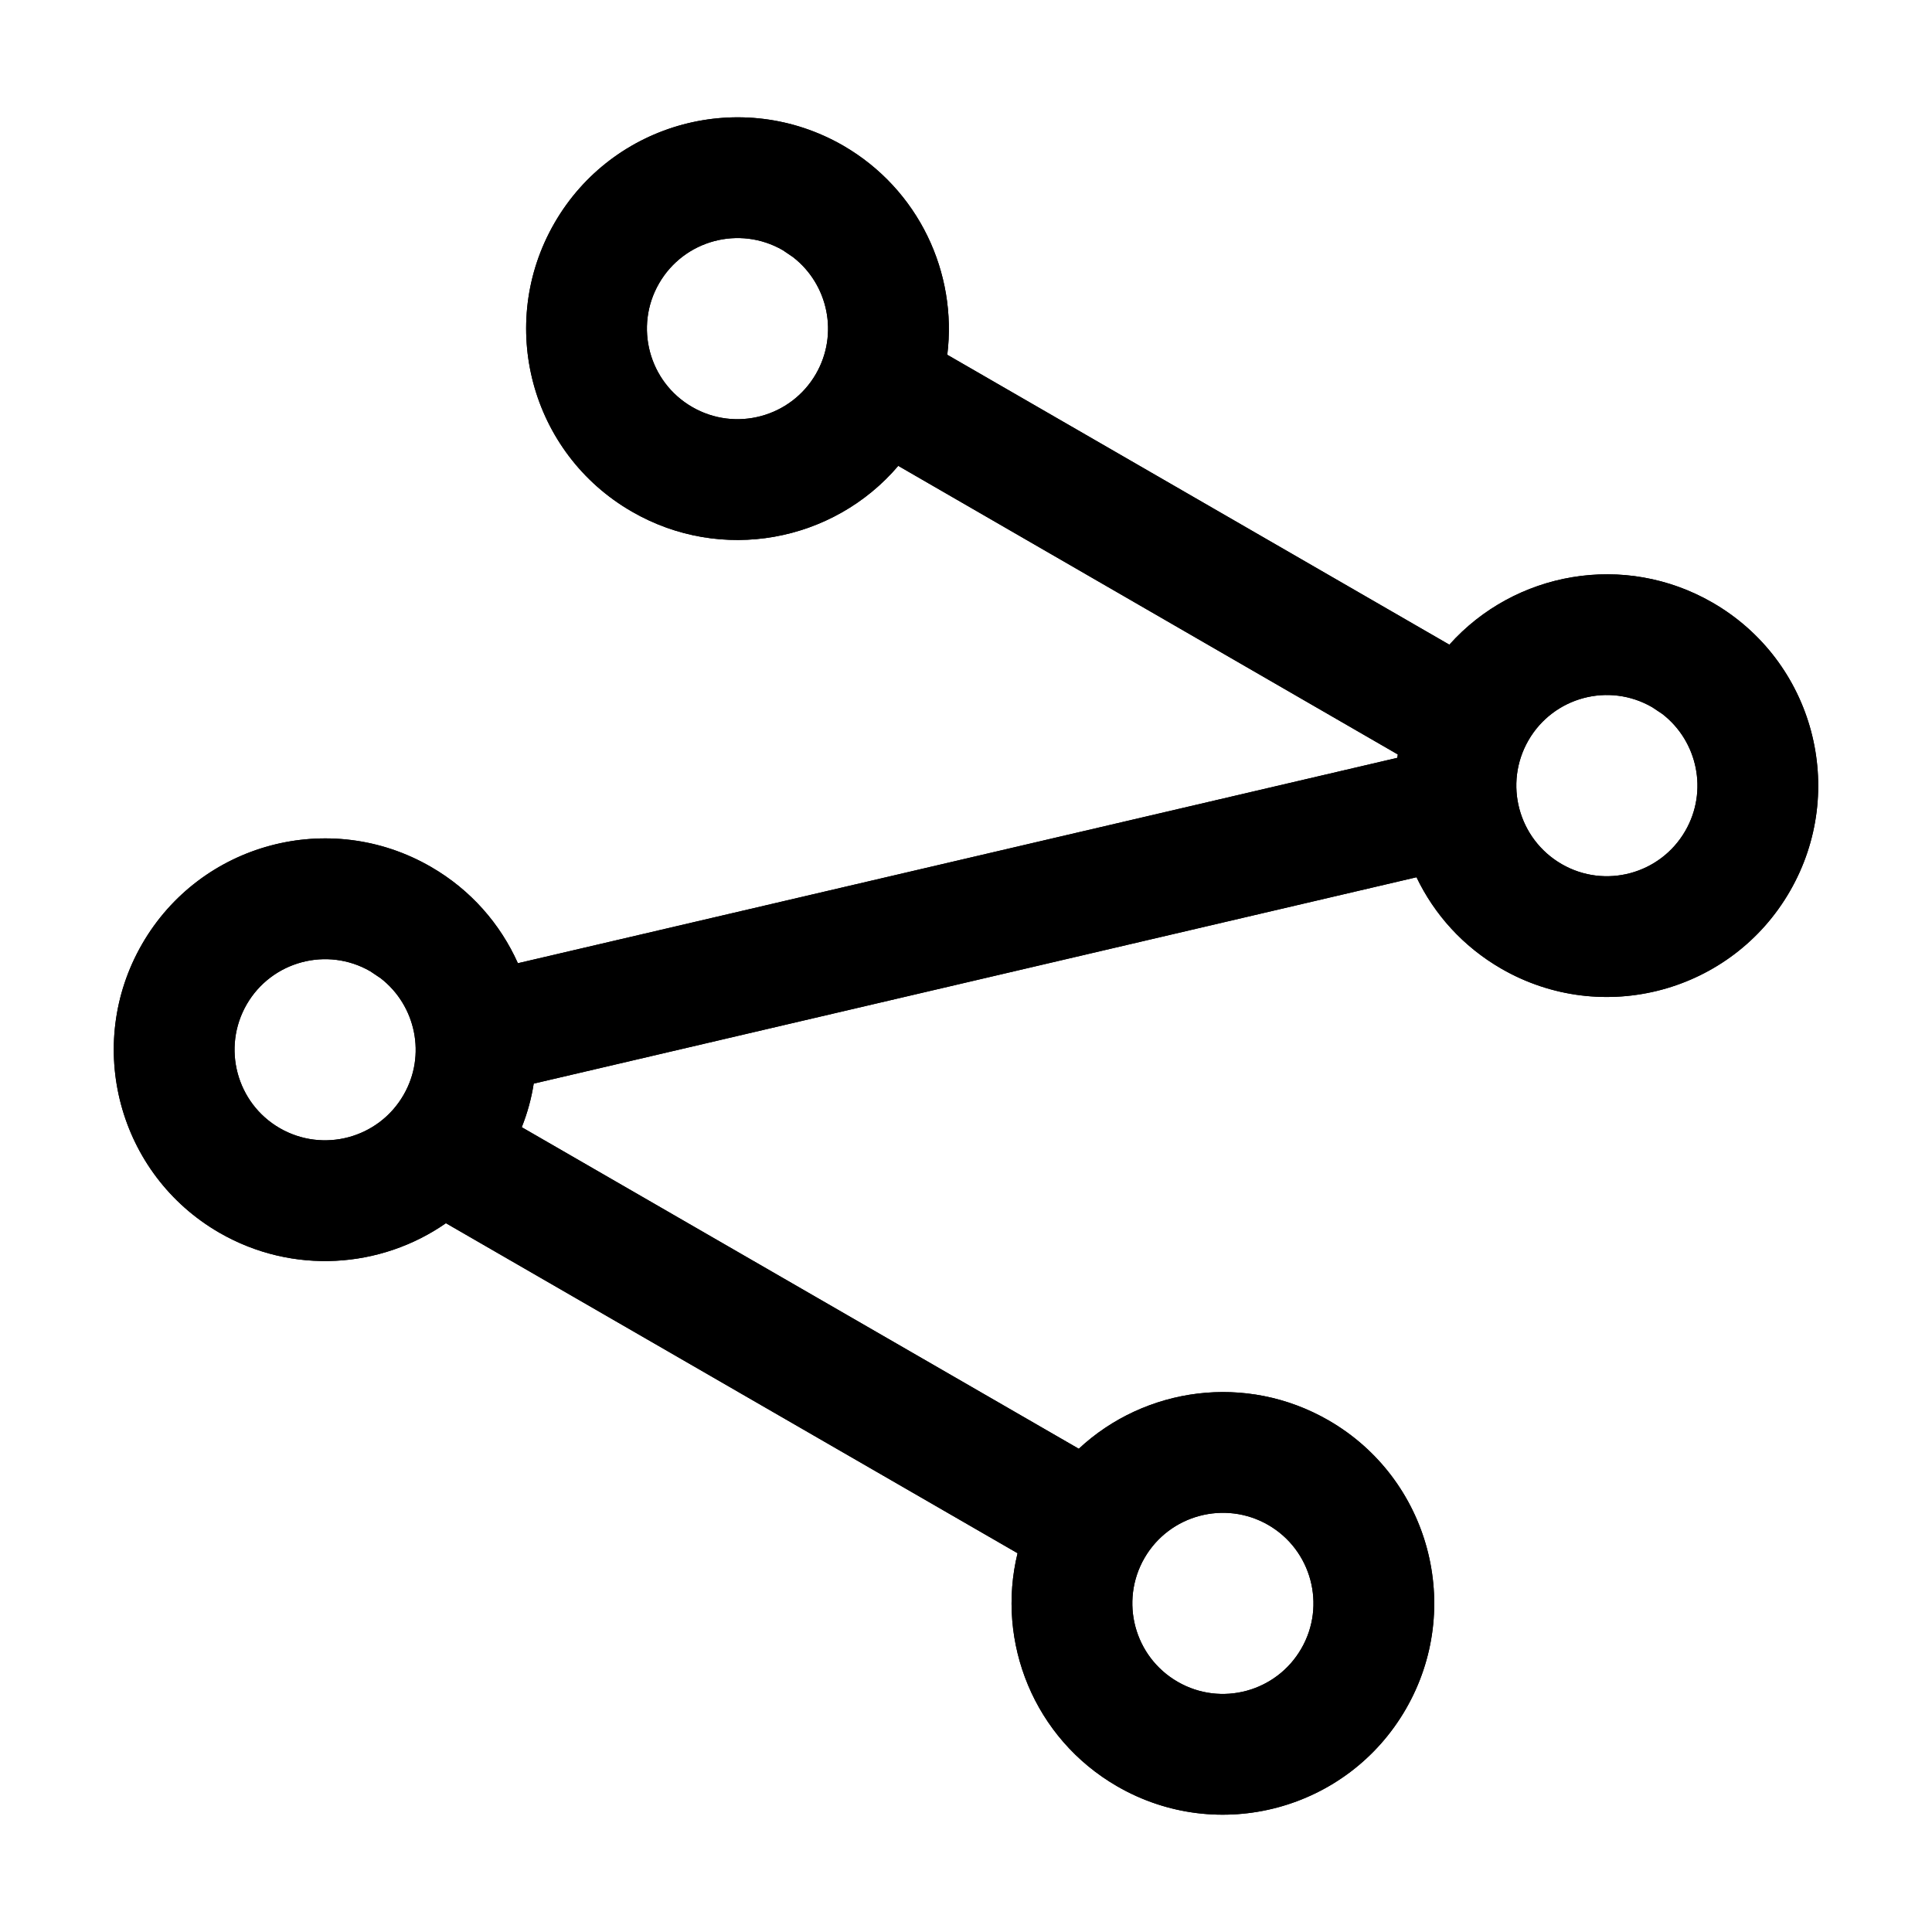 <svg width="16px" height="16px" viewBox="0 0 16 16" version="1.1" xmlns="http://www.w3.org/2000/svg" xmlns:xlink="http://www.w3.org/1999/xlink"><title>ic_way_point</title><g stroke-width="1" fill="none" fill-rule="evenodd"><path d="M6.983,1.206 C7.61,1.569 7.929,2.261 7.845,2.938 L12.003,5.339 C12.544,4.734 13.452,4.569 14.183,4.991 C15.02,5.474 15.306,6.544 14.823,7.381 C14.34,8.218 13.27,8.505 12.433,8.022 C12.116,7.839 11.878,7.572 11.731,7.265 L4.42,8.974 C4.401,9.096 4.368,9.217 4.321,9.335 L8.934,11.998 C9.482,11.487 10.32,11.369 11.003,11.763 C11.84,12.246 12.126,13.316 11.643,14.153 C11.16,14.99 10.09,15.277 9.253,14.794 C8.563,14.396 8.247,13.6 8.427,12.863 L3.693,10.13 C3.154,10.505 2.424,10.559 1.817,10.209 C0.98,9.726 0.694,8.655 1.177,7.818 C1.66,6.981 2.73,6.695 3.567,7.178 C3.899,7.369 4.144,7.653 4.289,7.977 L11.572,6.276 C11.574,6.266 11.575,6.257 11.576,6.248 L7.439,3.858 C6.902,4.489 5.975,4.666 5.233,4.237 C4.395,3.754 4.109,2.684 4.592,1.847 C5.075,1.01 6.145,0.723 6.983,1.206 Z M9.478,12.903 C9.271,13.262 9.394,13.721 9.753,13.928 C10.111,14.135 10.57,14.012 10.777,13.653 C10.984,13.295 10.861,12.836 10.503,12.629 C10.144,12.422 9.685,12.545 9.478,12.903 Z M2.043,8.318 C1.836,8.677 1.959,9.136 2.317,9.343 C2.676,9.55 3.135,9.427 3.342,9.068 C3.532,8.74 3.444,8.327 3.152,8.101 L3.067,8.044 C2.709,7.837 2.25,7.96 2.043,8.318 Z M12.658,6.131 C12.451,6.49 12.574,6.948 12.933,7.156 C13.291,7.363 13.75,7.24 13.957,6.881 C14.147,6.552 14.059,6.139 13.767,5.913 L13.683,5.857 C13.324,5.649 12.865,5.772 12.658,6.131 Z M5.458,2.347 C5.251,2.705 5.374,3.164 5.733,3.371 C6.091,3.578 6.55,3.455 6.757,3.097 C6.947,2.768 6.859,2.355 6.567,2.129 L6.483,2.072 C6.124,1.865 5.665,1.988 5.458,2.347 Z" fill="currentColor" fill-rule="nonzero"/><path d="M6.983,1.206 C7.61,1.569 7.929,2.261 7.845,2.938 L12.003,5.339 C12.544,4.734 13.452,4.569 14.183,4.991 C15.02,5.474 15.306,6.544 14.823,7.381 C14.34,8.218 13.27,8.505 12.433,8.022 C12.116,7.839 11.878,7.572 11.731,7.265 L4.42,8.974 C4.401,9.096 4.368,9.217 4.321,9.335 L8.934,11.998 C9.482,11.487 10.32,11.369 11.003,11.763 C11.84,12.246 12.126,13.316 11.643,14.153 C11.16,14.99 10.09,15.277 9.253,14.794 C8.563,14.396 8.247,13.6 8.427,12.863 L3.693,10.13 C3.154,10.505 2.424,10.559 1.817,10.209 C0.98,9.726 0.694,8.655 1.177,7.818 C1.66,6.981 2.73,6.695 3.567,7.178 C3.899,7.369 4.144,7.653 4.289,7.977 L11.572,6.276 C11.574,6.266 11.575,6.257 11.576,6.248 L7.439,3.858 C6.902,4.489 5.975,4.666 5.233,4.237 C4.395,3.754 4.109,2.684 4.592,1.847 C5.075,1.01 6.145,0.723 6.983,1.206 Z M9.478,12.903 C9.271,13.262 9.394,13.721 9.753,13.928 C10.111,14.135 10.57,14.012 10.777,13.653 C10.984,13.295 10.861,12.836 10.503,12.629 C10.144,12.422 9.685,12.545 9.478,12.903 Z M2.043,8.318 C1.836,8.677 1.959,9.136 2.317,9.343 C2.676,9.55 3.135,9.427 3.342,9.068 C3.532,8.74 3.444,8.327 3.152,8.101 L3.067,8.044 C2.709,7.837 2.25,7.96 2.043,8.318 Z M12.658,6.131 C12.451,6.49 12.574,6.948 12.933,7.156 C13.291,7.363 13.75,7.24 13.957,6.881 C14.147,6.552 14.059,6.139 13.767,5.913 L13.683,5.857 C13.324,5.649 12.865,5.772 12.658,6.131 Z M5.458,2.347 C5.251,2.705 5.374,3.164 5.733,3.371 C6.091,3.578 6.55,3.455 6.757,3.097 C6.947,2.768 6.859,2.355 6.567,2.129 L6.483,2.072 C6.124,1.865 5.665,1.988 5.458,2.347 Z" fill="currentColor" fill-rule="nonzero"/></g></svg>